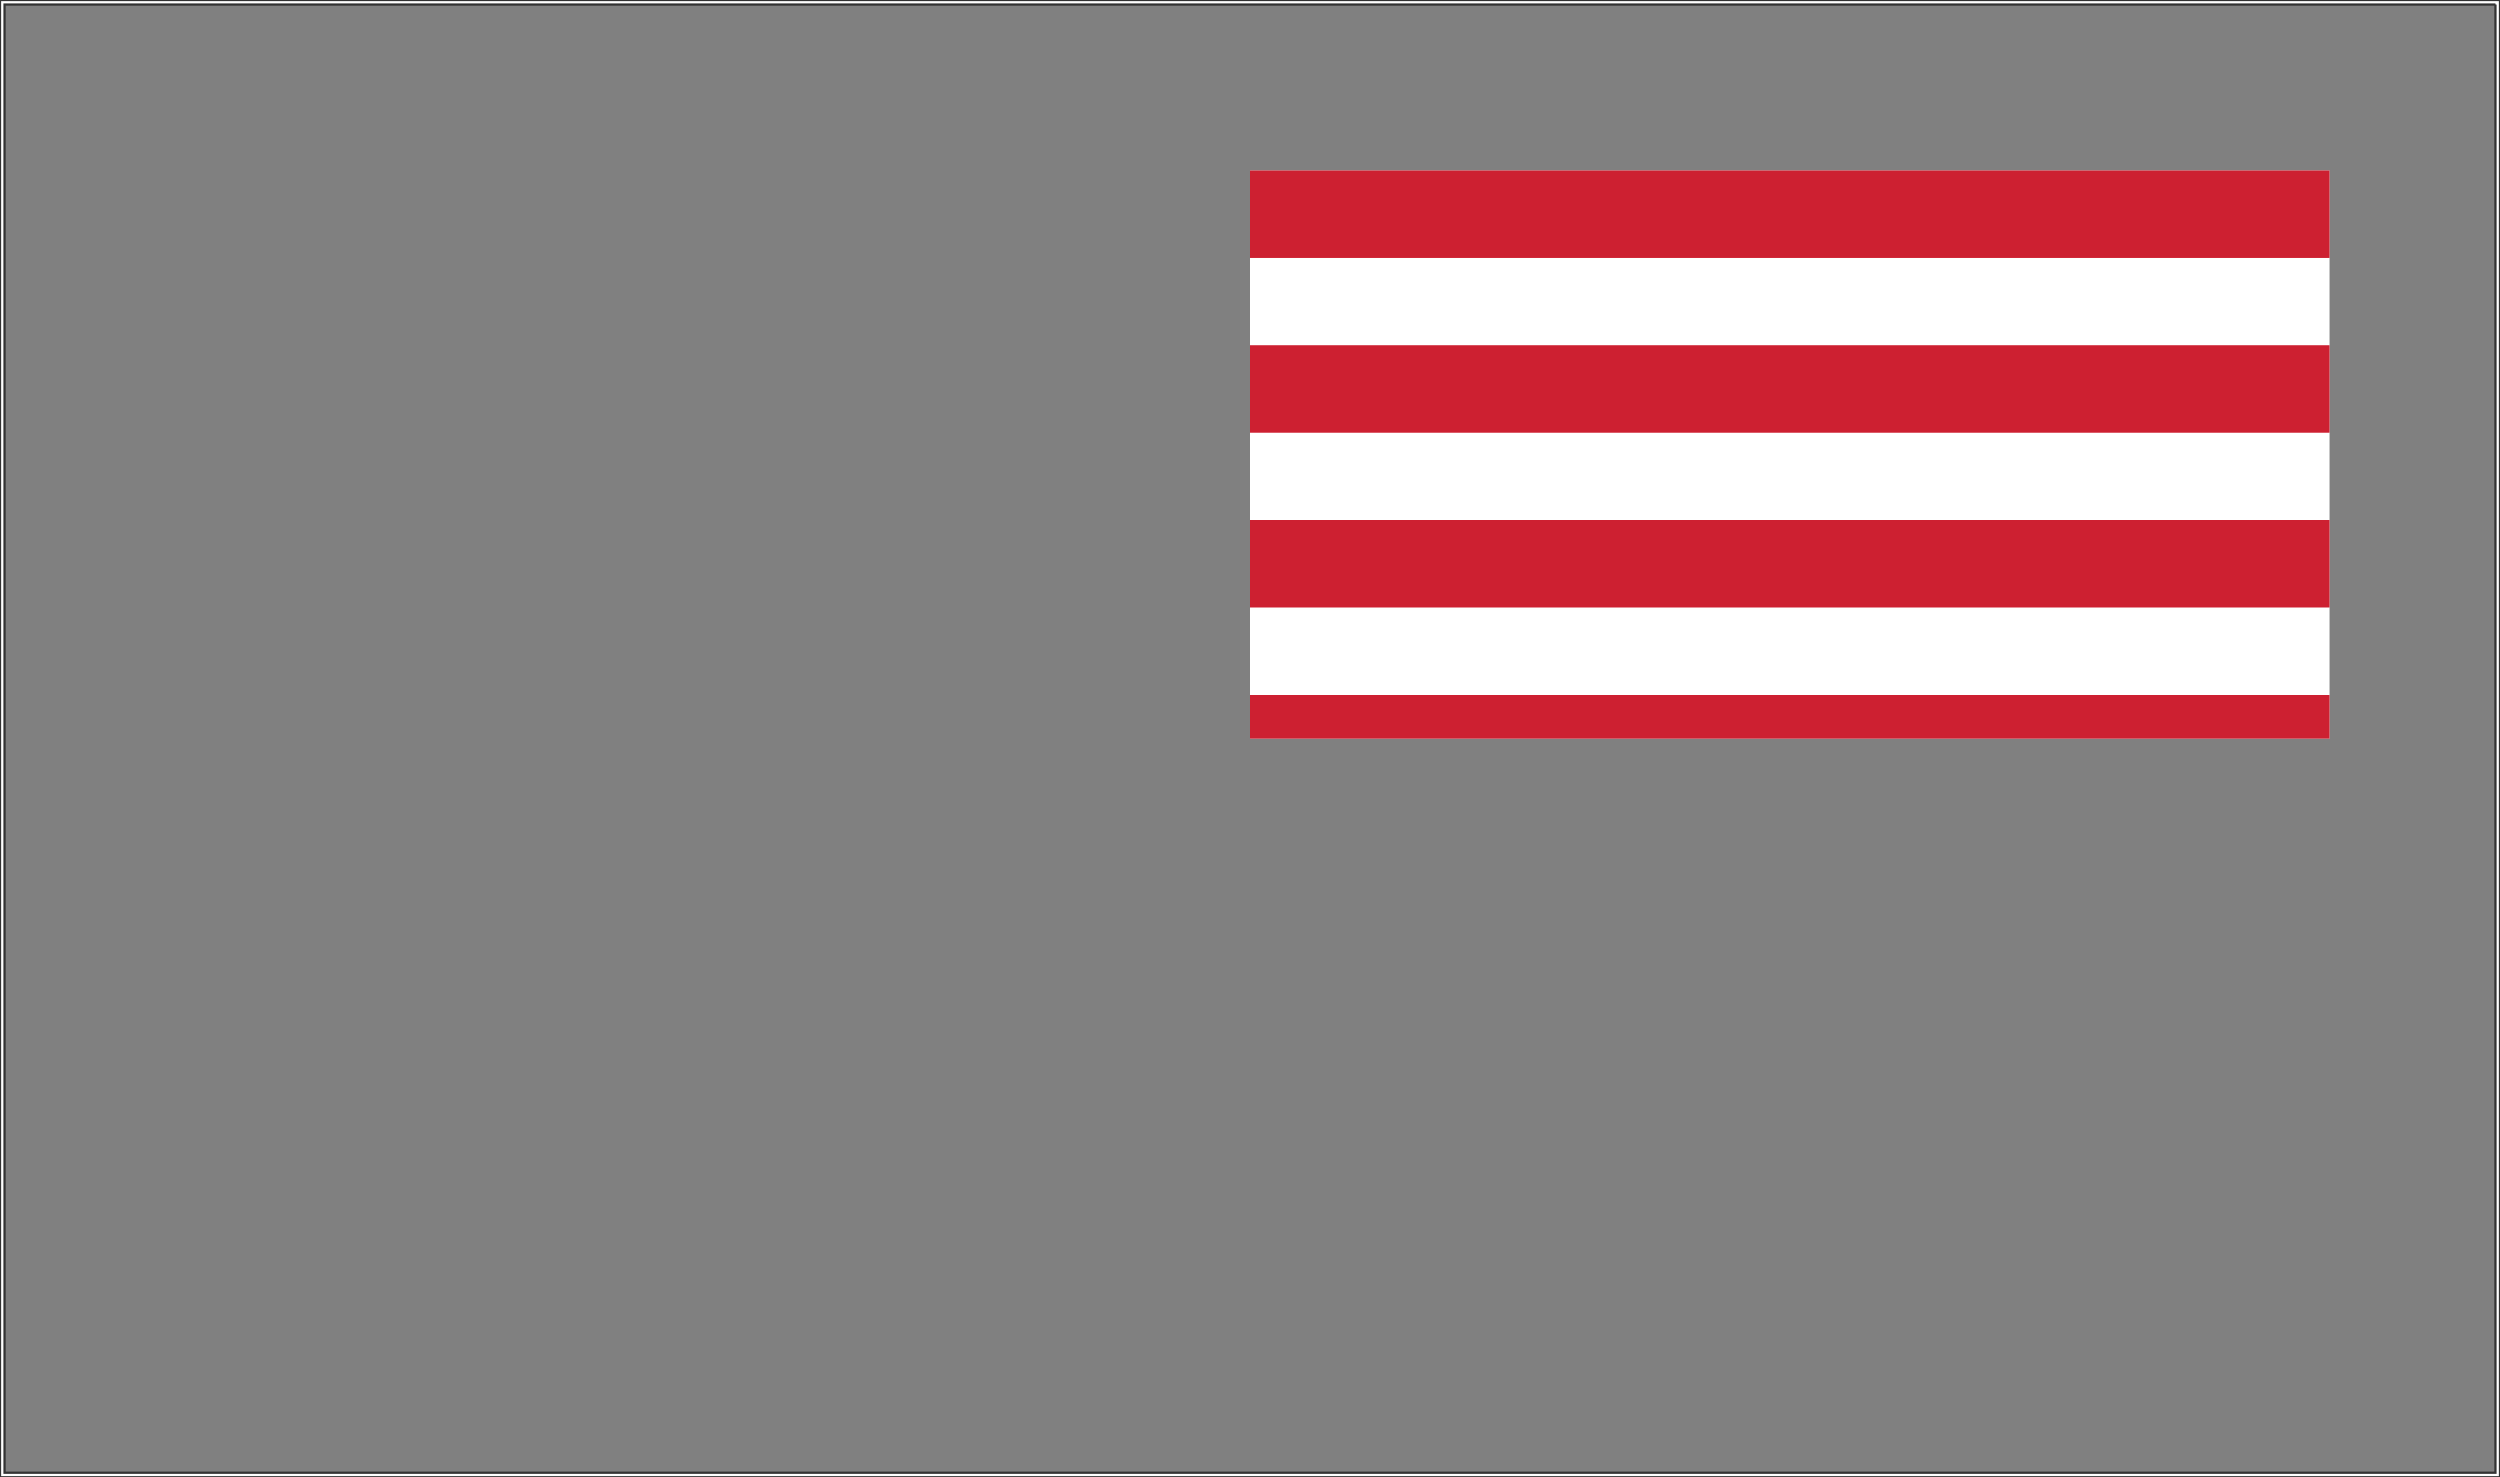 <?xml version="1.0" encoding="utf-8"?>
<!-- Generator: Adobe Illustrator 22.1.0, SVG Export Plug-In . SVG Version: 6.00 Build 0)  -->
<svg version="1.1" id="Layer_1" xmlns="http://www.w3.org/2000/svg" xmlns:xlink="http://www.w3.org/1999/xlink" x="0px" y="0px"
	 viewBox="0 0 1100 650" style="enable-background:new 0 0 1100 650;" xml:space="preserve">
<rect x="0" y="0" width="1100" height="650" fill="#808080" stroke="none"/>
<style type="text/css">
	.st0{fill:#FFFFFF;stroke:#333333;stroke-miterlimit:10;}
	.st1{fill:#FFFFFF;}
	.st2{fill:none;}
	.st3{fill:#CD2031;}
</style>
<g id="bg">
	<g>
		<path class="st0" d="M1098,2v646H2V2H1098 M1100,0H0v650h1100V0L1100,0z"/>
	</g>
</g>
<rect x="550" y="75" class="st1" width="475" height="250"/>
<g id="Layer_1_1_">
	<g>
		<rect x="550" y="267.3" class="st2" width="475" height="38.5"/>
		<rect x="550" y="113.5" class="st2" width="475" height="38.5"/>
		<rect x="550" y="190.4" class="st2" width="475" height="38.5"/>
		<rect x="550" y="75" class="st3" width="475" height="38.5"/>
		<rect x="550" y="151.9" class="st3" width="475" height="38.5"/>
		<rect x="550" y="228.8" class="st3" width="475" height="38.5"/>
		<rect x="550" y="305.8" class="st3" width="475" height="19.2"/>
	</g>
</g>
</svg>
